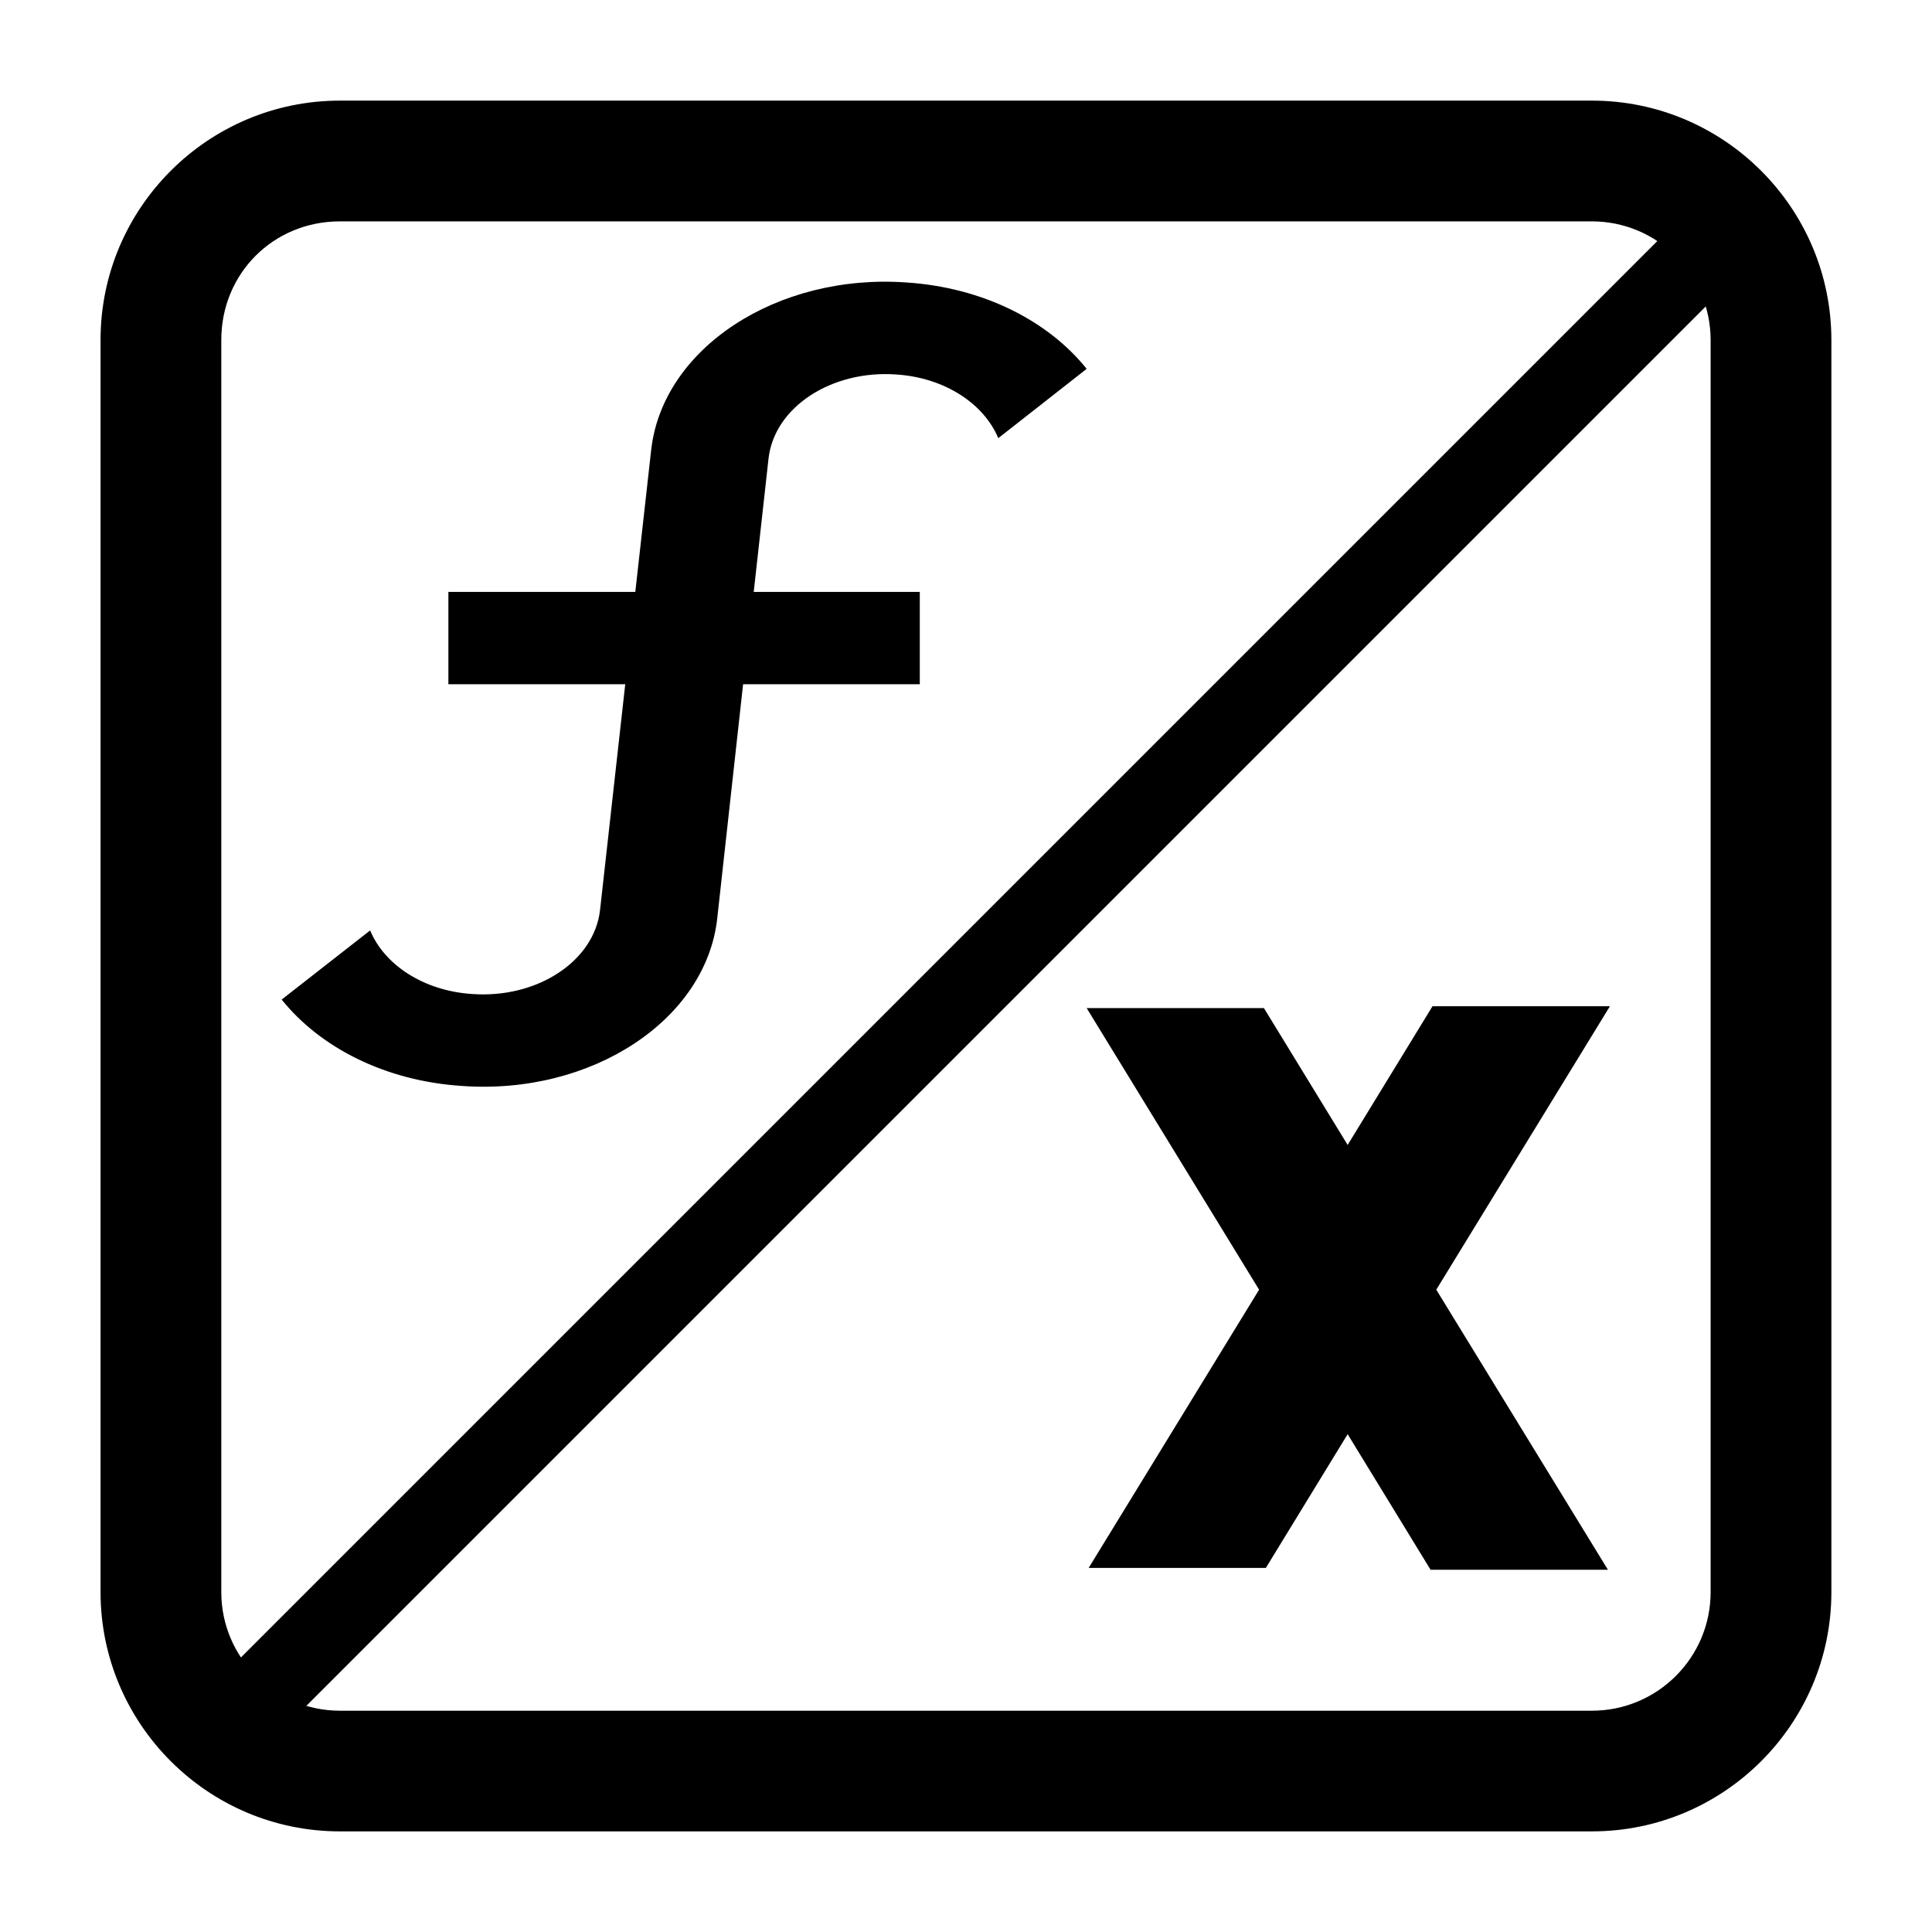 <?xml version="1.0" encoding="utf-8"?>
<!-- Generator: Adobe Illustrator 15.1.0, SVG Export Plug-In . SVG Version: 6.00 Build 0)  -->
<!DOCTYPE svg PUBLIC "-//W3C//DTD SVG 1.1//EN" "http://www.w3.org/Graphics/SVG/1.1/DTD/svg11.dtd">
<svg version="1.1" id="Layer_1" xmlns="http://www.w3.org/2000/svg" xmlns:xlink="http://www.w3.org/1999/xlink" x="0px" y="0px"
	 width="24px" height="24px" viewBox="-0.5 -0.5 24 24" enable-background="new -0.5 -0.5 24 24" xml:space="preserve">
<path d="M19.276,22.25H3.722c-1.639,0-2.973-1.334-2.973-2.973V3.723c0-1.639,1.334-2.973,2.973-2.973h15.554
	c1.639,0,2.973,1.333,2.974,2.973v15.555C22.25,20.916,20.916,22.25,19.276,22.25z M3.722,2.25c-0.826,0-1.473,0.647-1.473,1.473
	v15.555c0,0.813,0.661,1.473,1.473,1.473h15.554c0.813,0,1.474-0.66,1.474-1.473V3.723c-0.001-0.812-0.662-1.473-1.474-1.473H3.722z
	"/>
<path d="M4.098,11.058c0.176,0.424,0.658,0.75,1.267,0.79c0.806,0.058,1.516-0.405,1.589-1.043L7.267,8H6.888H5.07V6.853h2.322
	l0.197-1.761C7.728,3.83,9.149,2.894,10.76,3.009c0.959,0.063,1.764,0.481,2.239,1.073l-1.098,0.861
	c-0.177-0.424-0.659-0.751-1.267-0.791C9.829,4.094,9.119,4.558,9.047,5.196L8.863,6.853h2.063V8H8.731L8.41,10.907
	c-0.139,1.263-1.56,2.199-3.171,2.083c-0.96-0.062-1.765-0.481-2.24-1.073L4.098,11.058z"/>
<polygon points="19.499,12 17.295,12 16.241,13.723 15.201,12.023 12.999,12.023 15.141,15.521 13.024,18.977 15.225,18.977 
	16.241,17.316 17.271,19 19.474,19 17.342,15.521 "/>
<rect x="11.146" y="-1.354" transform="matrix(0.707 0.707 -0.707 0.707 11.646 -4.824)" width="1" height="26"/>
</svg>
